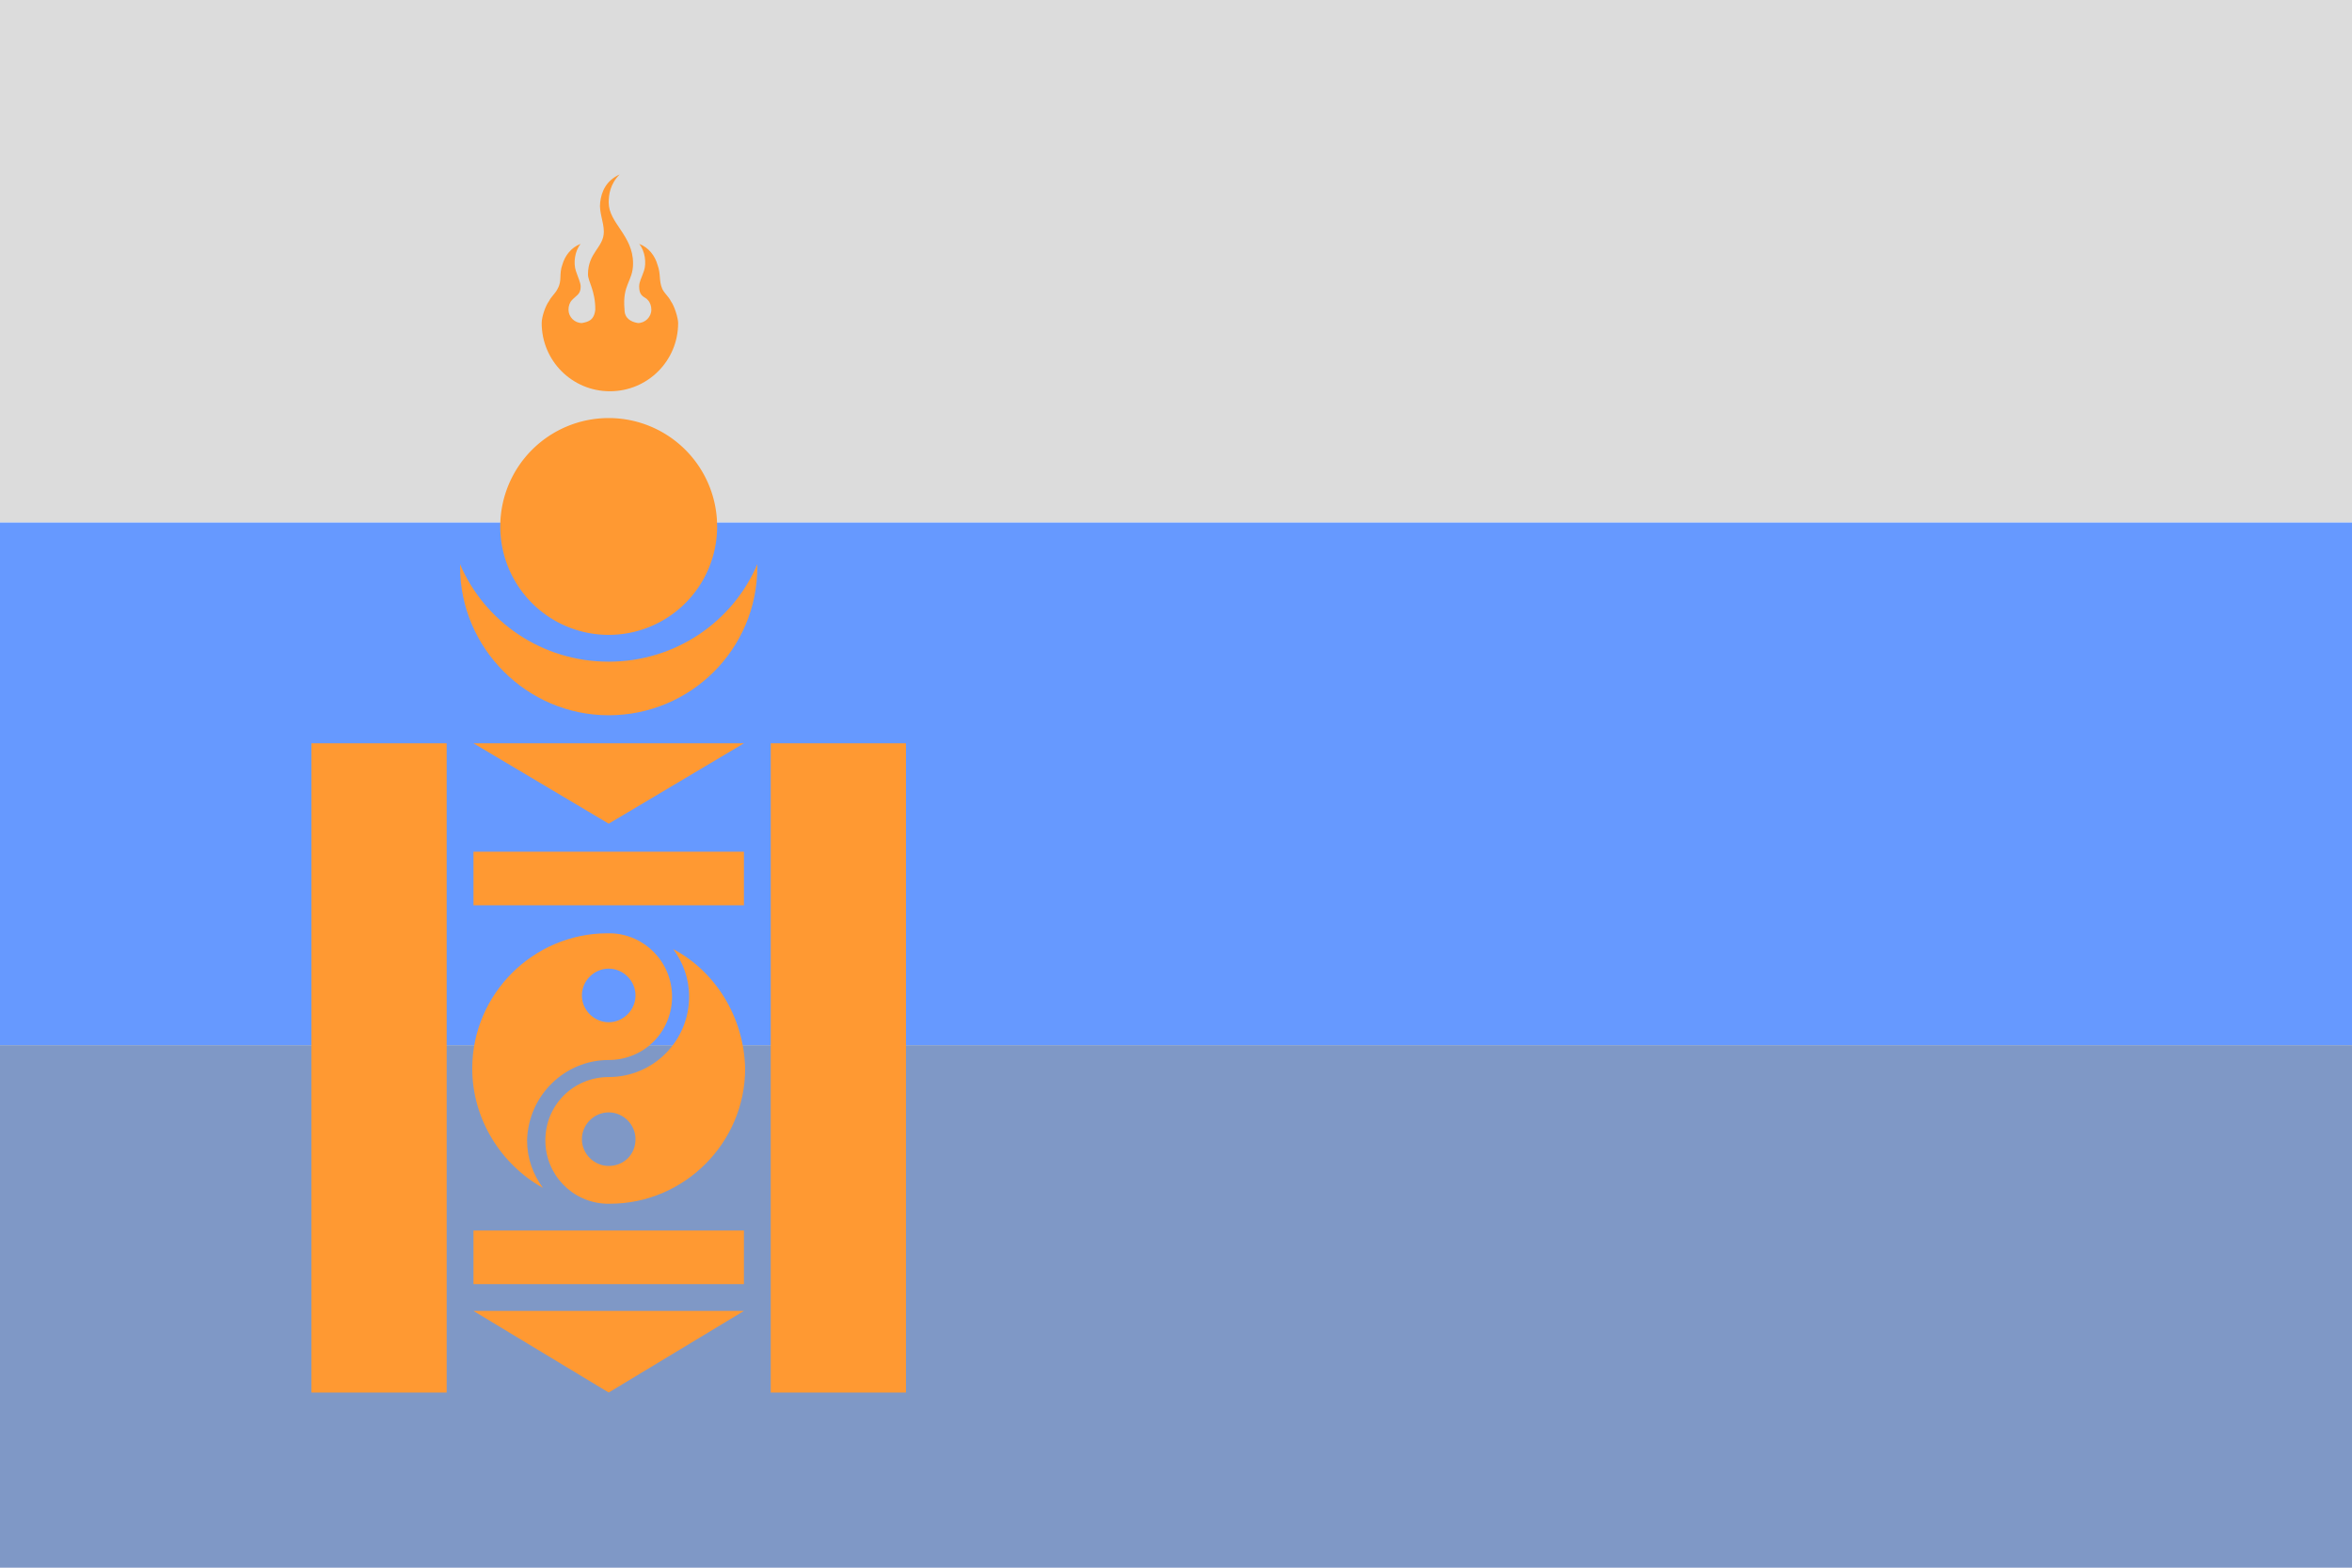 <?xml version="1.0" encoding="utf-8" ?>
<svg baseProfile="full" height="100px" version="1.1" width="150px" xmlns="http://www.w3.org/2000/svg" xmlns:ev="http://www.w3.org/2001/xml-events" xmlns:xlink="http://www.w3.org/1999/xlink"><defs><clipPath id="mask0"><rect height="100" width="150" x="0" y="0" /></clipPath></defs><g clip-path="url(#mask0)"><rect fill="#DCDCDC" height="33.333" stroke="none" width="150" x="0" y="0.0" /><rect fill="#6699ff" height="33.333" stroke="none" width="150" x="0" y="33.333" /><rect fill="#7f98c6" height="33.333" stroke="none" width="150" x="0" y="66.667" /></g><g transform="translate(-0.03, 11.127) scale(0.777) rotate(0, 50.0, 50.0)"><path d="M 50.0,40.0 C 44.5,40.0 39.8,36.7 37.8,32.0 C 37.8,32.1 37.8,32.1 37.8,32.2 C 37.8,38.9 43.3,44.4 50.0,44.4 C 56.7,44.4 62.2,39.0 62.2,32.2 C 62.2,32.1 62.2,32.1 62.2,32.0 C 60.2,36.7 55.5,40.0 50.0,40.0" fill="#ff9932" stroke="none" stroke-width="3.0" /><path d="M 50.9,0.0 C 49.8,0.5 49.4,1.4 49.3,2.3 C 49.2,3.1 49.6,3.9 49.6,4.7 C 49.6,6 48.3,6.4 48.3,8.2 C 48.3,8.8 48.9,9.5 48.9,11.1 C 48.8,12.0 48.3,12.1 47.8,12.2 C 47.2,12.2 46.7,11.7 46.7,11.1 C 46.7,10.8 46.8,10.5 47,10.3 C 47,10.3 47.1,10.2 47.1,10.2 C 47.4,9.9 47.7,9.8 47.7,9.2 C 47.7,8.9 47.5,8.5 47.3,7.9 C 47.1,7.3 47.2,6.3 47.7,5.7 C 46.9,6 46.4,6.7 46.2,7.4 C 45.9,8.2 46.2,8.7 45.8,9.4 C 45.6,9.8 45.3,10 45.1,10.4 C 44.8,10.8 44.5,11.7 44.5,12.2 C 44.5,15.3 47,17.8 50.1,17.8 C 53.2,17.8 55.7,15.3 55.7,12.2 C 55.7,11.8 55.4,10.8 55.1,10.4 C 54.9,10 54.6,9.8 54.4,9.4 C 54.1,8.7 54.3,8.2 54,7.4 C 53.8,6.7 53.3,6 52.5,5.7 C 53,6.3 53.1,7.3 52.9,7.9 C 52.7,8.5 52.5,8.8 52.5,9.2 C 52.5,9.9 52.8,10 53.1,10.2 C 53.1,10.2 53.2,10.3 53.2,10.3 C 53.4,10.5 53.5,10.8 53.5,11.1 C 53.5,11.7 53,12.2 52.4,12.2 C 51.8,12.1 51.3,11.8 51.3,11.1 C 51.1,9.0 52.0,8.8 52.0,7.3 C 52.0,5.0 50.0,4.0 50.0,2.3 C 50.0,1.7 50.1,0.8 50.9,0.0 L 50.9,0.0 M 25.6,46.7 L 36.7,46.7 L 36.7,100.0 L 25.6,100.0 L 25.6,46.7 M 63.3,46.7 L 74.4,46.7 L 74.4,100.0 L 63.3,100.0 L 63.3,46.7 M 38.9,46.7 L 61.1,46.7 L 50.0,53.3 L 38.9,46.7 M 38.9,55.6 L 61.1,55.6 L 61.1,60.0 L 38.9,60.0 L 38.9,55.6 M 38.9,86.7 L 61.1,86.7 L 61.1,91.1 L 38.9,91.1 L 38.9,86.7 M 38.9,93.3 L 61.1,93.3 L 50.0,100.0 L 38.9,93.3" fill="#ff9932" stroke="none" stroke-width="3.0" /><path d="M 55.3,63.6 C 56.1,64.7 56.6,66.0 56.6,67.5 C 56.6,71.1 53.7,74.1 50,74.1 C 47.1,74.1 44.8,76.4 44.8,79.3 C 44.8,82.1 47,84.4 49.8,84.5 C 49.9,84.5 50,84.5 50.1,84.5 C 56.2,84.5 61.2,79.5 61.2,73.4 C 61.1,69.1 58.7,65.4 55.3,63.6 M 50.0,81.4 C 48.8,81.4 47.8,80.4 47.8,79.2 C 47.8,78.0 48.8,77.0 50.0,77.0 C 51.2,77.0 52.2,78.0 52.2,79.2 C 52.2,80.5 51.2,81.4 50.0,81.4" fill="#ff9932" stroke="none" stroke-width="3.0" /><path d="M 50.0,72.7 C 52.9,72.7 55.2,70.4 55.2,67.5 C 55.2,64.7 53.0,62.4 50.2,62.3 C 50.1,62.3 50.0,62.3 49.9,62.3 C 43.8,62.3 38.8,67.3 38.8,73.4 C 38.8,77.6 41.2,81.3 44.6,83.2 C 43.8,82.1 43.3,80.8 43.3,79.3 C 43.4,75.6 46.4,72.7 50.0,72.7 M 50.0,65.2 C 51.2,65.2 52.2,66.2 52.2,67.4 C 52.2,68.6 51.2,69.6 50.0,69.6 C 48.8,69.6 47.8,68.6 47.8,67.4 C 47.8,66.2 48.8,65.2 50.0,65.2" fill="#ff9932" stroke="none" stroke-width="3.0" /><path d="M 41.1,28.9 A 8.9,8.9 0.0 1,0 58.9,28.9 A 8.9,8.9 0.0 1,0 41.1,28.9" fill="#ff9932" stroke="none" stroke-width="3.0" /></g></svg>